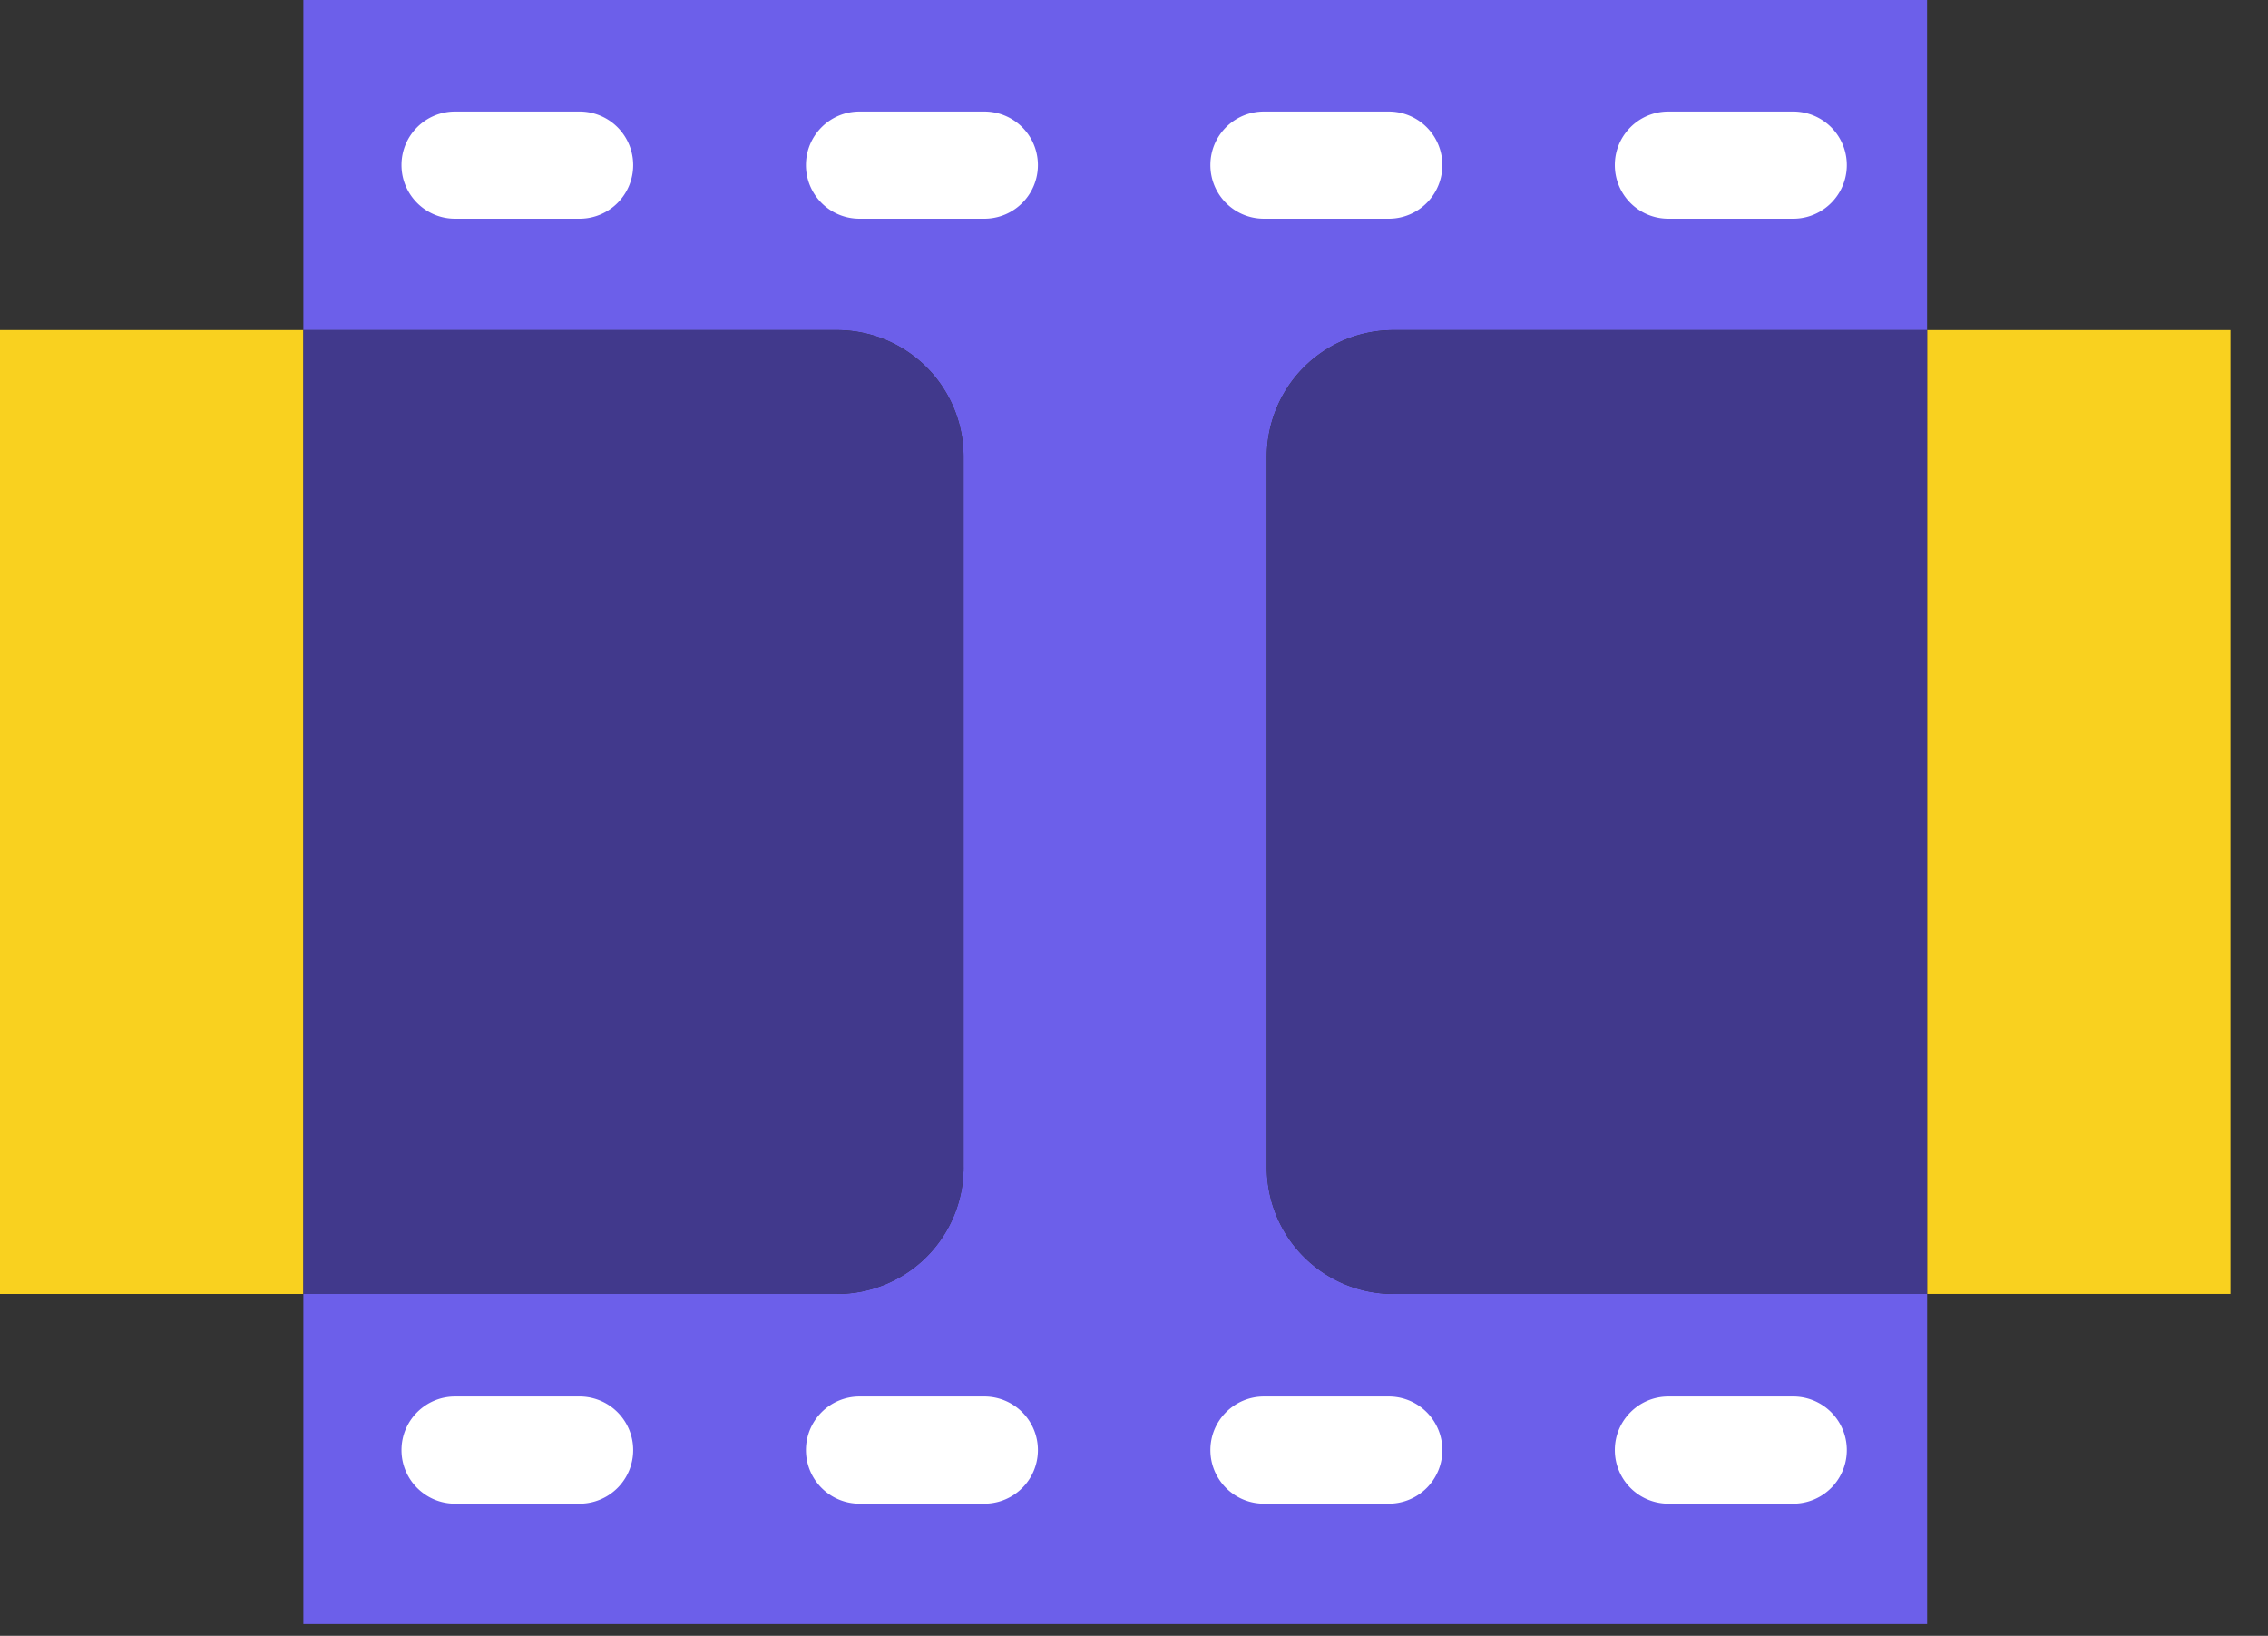<?xml version="1.0" standalone="no"?><!DOCTYPE svg PUBLIC "-//W3C//DTD SVG 1.1//EN" "http://www.w3.org/Graphics/SVG/1.1/DTD/svg11.dtd"><svg t="1711735265047" class="icon" viewBox="0 0 1420 1024" version="1.1" xmlns="http://www.w3.org/2000/svg" p-id="8657" xmlns:xlink="http://www.w3.org/1999/xlink" width="277.344" height="200"><rect x="0" y="0" width="1420" height="1024" fill="#333333" stroke="none"/><path d="M1206.569 1016.634V809.951H872.382a79.211 79.211 0 0 1-79.211-79.178V285.894a79.277 79.277 0 0 1 79.211-79.244h334.154V0H189.935v206.65h334.154a79.277 79.277 0 0 1 79.211 79.244v444.878a79.211 79.211 0 0 1-79.211 79.178H189.935v206.683h1016.634z" fill="#6C5FEA" p-id="8658"></path><path d="M1206.569 809.951h189.935V206.65h-189.935z" fill="#F9D11F" p-id="8659"></path><path d="M793.204 285.894v444.878a79.178 79.178 0 0 0 79.178 79.178h334.187V206.683H872.382a79.211 79.211 0 0 0-79.178 79.211" fill="#41398C" p-id="8660"></path><path d="M0 809.951h189.935V206.65H0z" fill="#F9D11F" p-id="8661"></path><path d="M603.268 730.773V285.894a79.211 79.211 0 0 0-79.178-79.211H189.935V809.951h334.187a79.178 79.178 0 0 0 79.178-79.178" fill="#41398C" p-id="8662"></path><path d="M1011.051 907.726c0-18.498 14.997-33.528 33.528-33.528h78.187a33.495 33.495 0 0 1 0 67.055h-78.187a33.528 33.528 0 0 1-33.528-33.528M251.375 907.726c0-18.498 15.03-33.528 33.528-33.528h78.187a33.528 33.528 0 0 1 0 67.055H284.903c-18.498 0-33.528-15.03-33.528-33.528M504.601 907.726c0-18.498 14.997-33.528 33.528-33.528h78.187a33.495 33.495 0 0 1 0 67.055h-78.187a33.528 33.528 0 0 1-33.528-33.528M757.826 907.726c0-18.498 14.997-33.528 33.528-33.528h78.187a33.495 33.495 0 0 1 0 67.055h-78.187a33.528 33.528 0 0 1-33.528-33.528M1011.051 103.325c0-18.498 14.997-33.495 33.528-33.495h78.187a33.495 33.495 0 0 1 0 67.055h-78.187a33.495 33.495 0 0 1-33.528-33.561M251.375 103.325c0-18.498 15.03-33.495 33.528-33.495h78.187a33.528 33.528 0 0 1 0 67.055H284.903c-18.498 0-33.528-15.03-33.528-33.561M504.601 103.325c0-18.498 14.997-33.495 33.528-33.495h78.187a33.495 33.495 0 0 1 0 67.055h-78.187a33.495 33.495 0 0 1-33.528-33.561M757.826 103.325c0-18.498 14.997-33.495 33.528-33.495h78.187a33.495 33.495 0 0 1 0 67.055h-78.187a33.495 33.495 0 0 1-33.528-33.561" fill="#FFFFFF" p-id="8663"></path></svg>